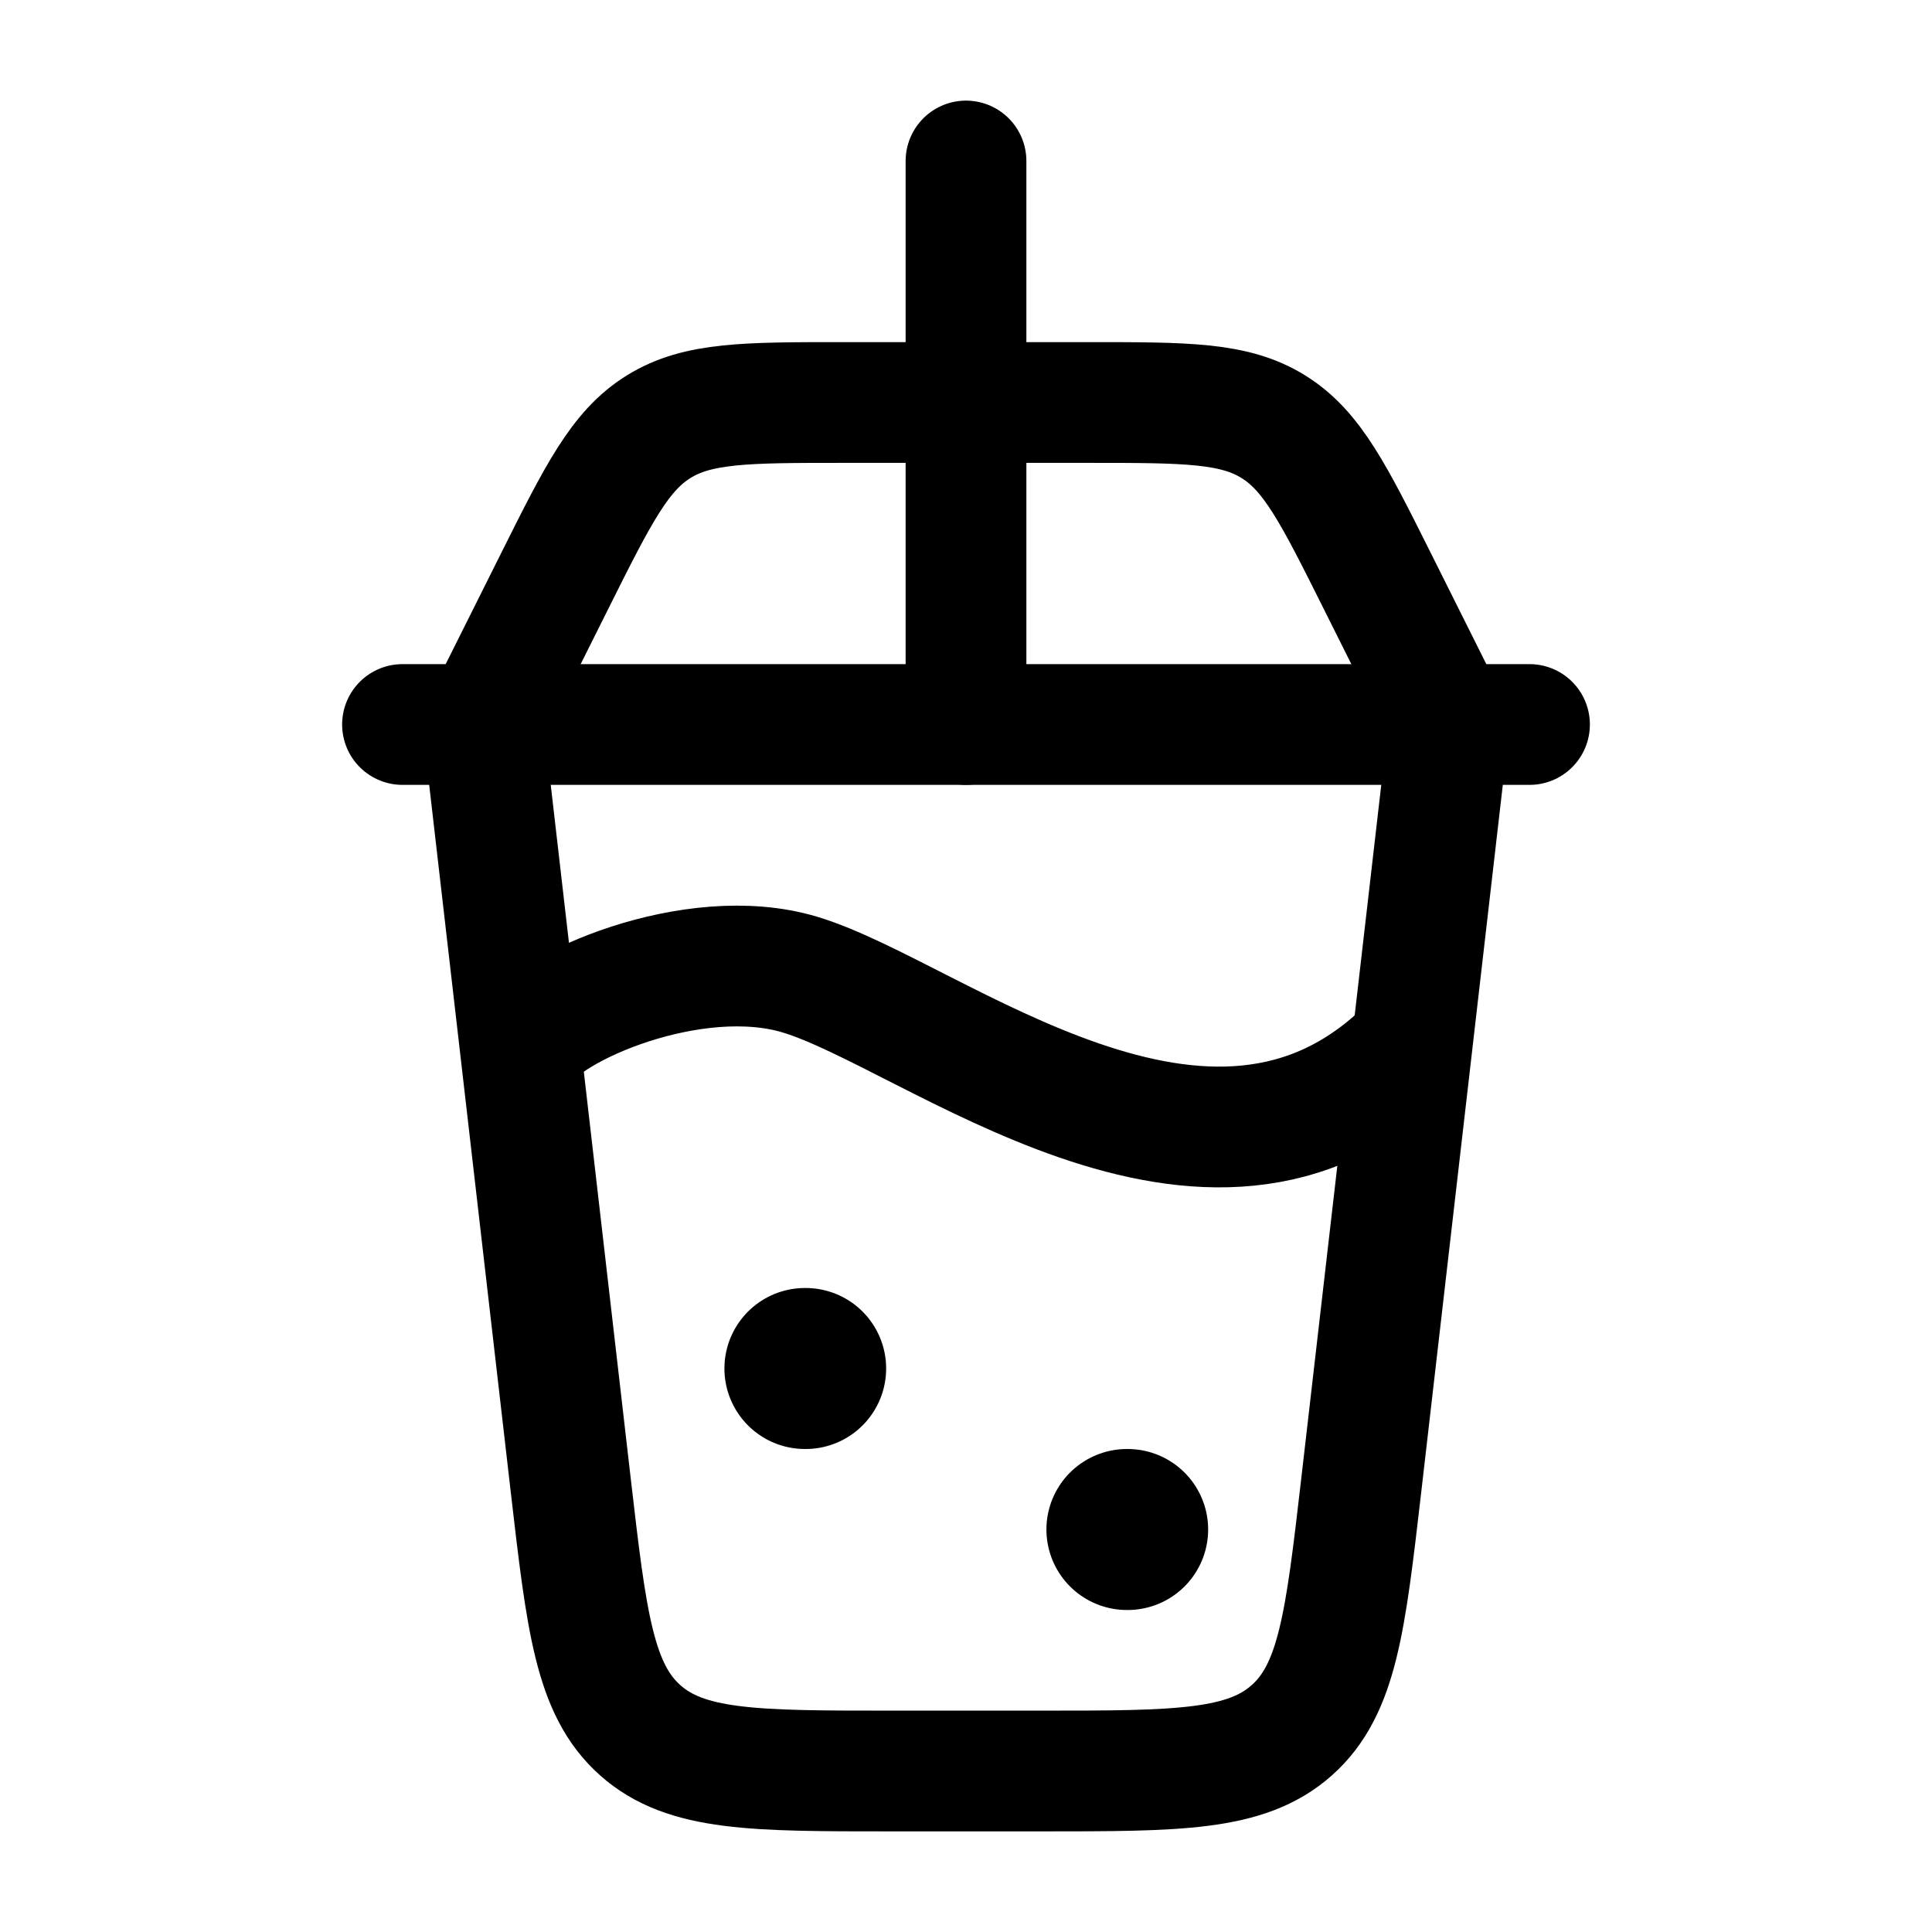 <svg width="24" height="24" viewBox="0 0 24 24" fill="none" xmlns="http://www.w3.org/2000/svg">
    <path d="M18 9L16.909 18.459C16.714 20.144 16.617 20.986 16.048 21.493C15.479 22 14.631 22 12.935 22H11.065C9.369 22 8.521 22 7.952 21.493C7.383 20.986 7.286 20.144 7.091 18.459L6 9" stroke="currentColor" stroke-width="1.5" stroke-linejoin="round"/>
    <path d="M6 9L6.894 7.211C7.432 6.135 7.701 5.597 8.185 5.299C8.668 5 9.269 5 10.472 5L13.528 5C14.731 5 15.332 5 15.815 5.299C16.299 5.597 16.568 6.135 17.106 7.211L18 9" stroke="currentColor" stroke-width="1.5" stroke-linejoin="round"/>
    <path d="M5 9L19 9" stroke="currentColor" stroke-width="1.5" stroke-linecap="round" stroke-linejoin="round"/>
    <path d="M12 9V2" stroke="currentColor" stroke-width="1.5" stroke-linecap="round" stroke-linejoin="round"/>
    <path d="M6.5 13.011C6.775 12.517 8.612 11.71 9.934 12.106C11.587 12.6 15.021 15.484 17.5 13.011" stroke="currentColor" stroke-width="1.5"/>
    <path d="M10.008 17L9.999 17" stroke="currentColor" stroke-width="2" stroke-linecap="round" stroke-linejoin="round"/>
    <path d="M14.008 19L13.999 19" stroke="currentColor" stroke-width="2" stroke-linecap="round" stroke-linejoin="round"/>
</svg>
